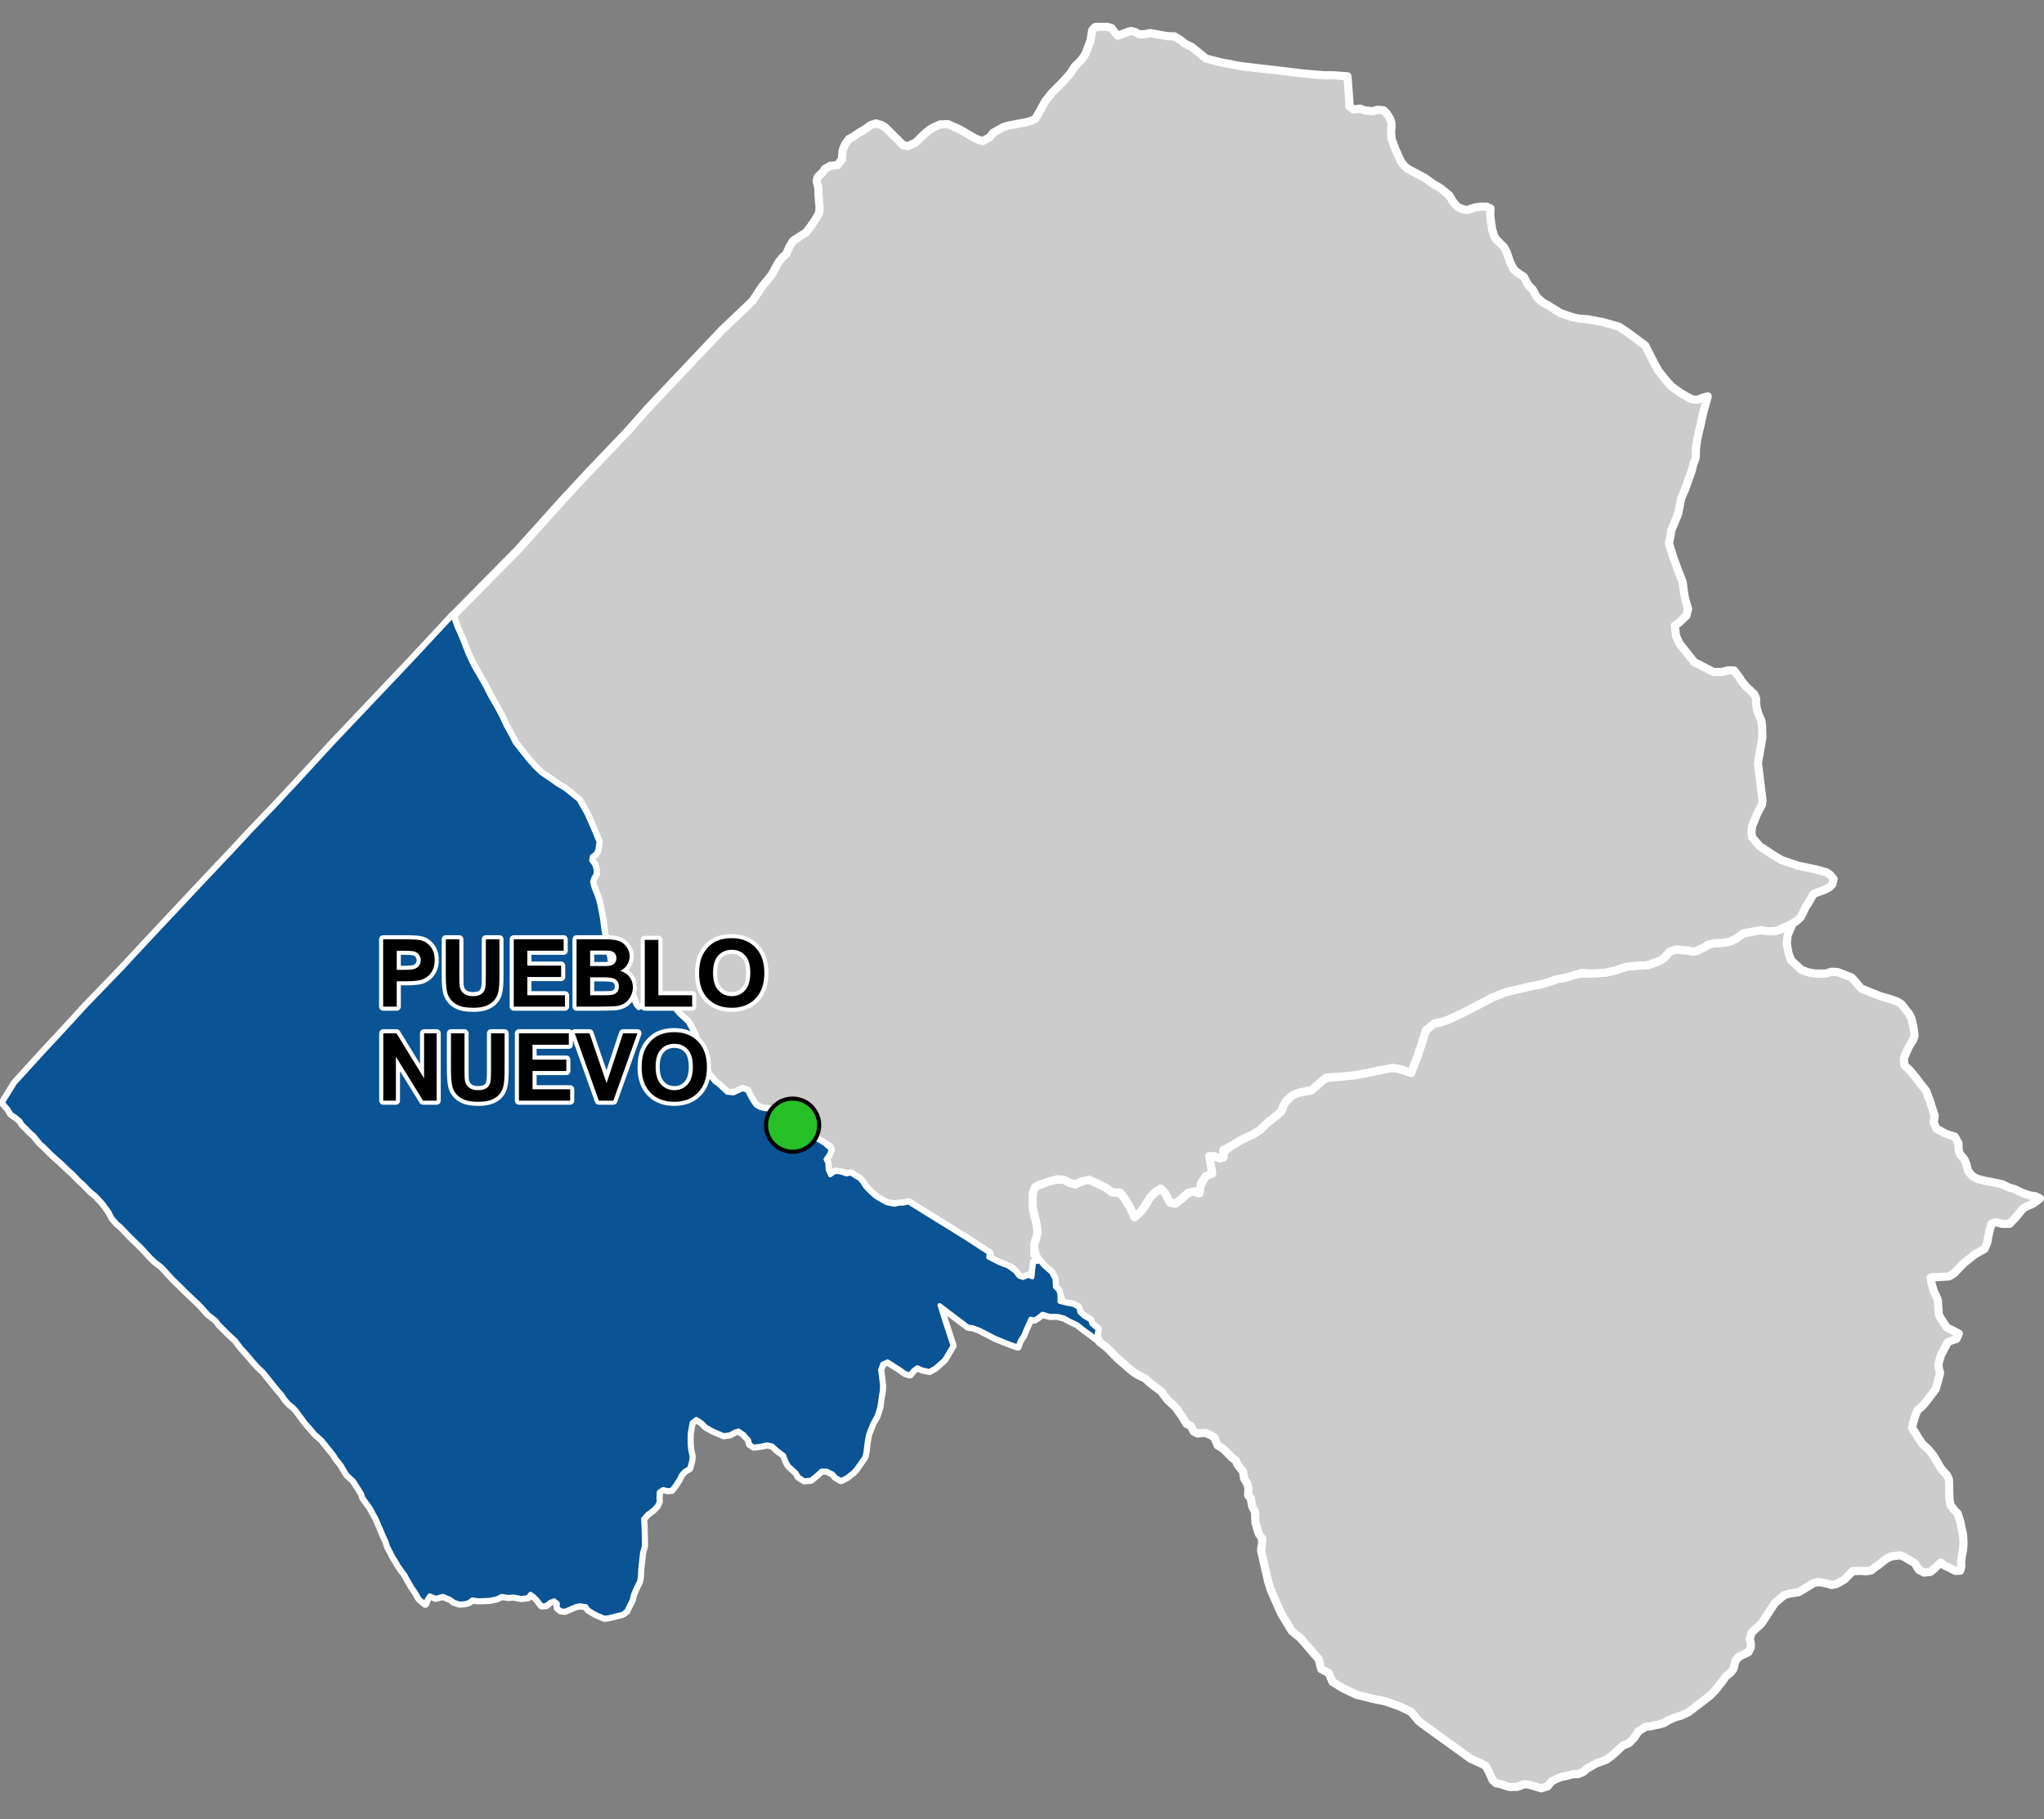 <?xml version="1.0" encoding="UTF-8"?>
<svg width="500pt" height="445pt" version="1.1" viewBox="0 0 500 445" xmlns="http://www.w3.org/2000/svg">
<rect x="0" y="0" width="500" height="445" fill="#808080" stroke="none"/>
<g id="a">
<rect width="500" height="445" fill="none"/>
<path d="m437.32 228.74-0.09 0.668-0.168 1.277 0.453 2.598 0.648 1.691 2.488 2.277 1.523 0.582 1.75 0.336 2.594 0.02 1.566-0.473 1.477 0.102 3.43 1.336 2.285 2.664 2.508 1.023 2.258 0.898 2.184 0.621 1.801 0.621 1.156 0.73 1.887 2.418 0.535 1.094 0.492 2.316 0.238 1.758-0.32 1.047-1.137 1.867-1.156 2.676 0.148 1.758 1.199 1.07 1.457 1.738 1.027 1.371 1.074 1.352 0.598 0.812 0.387 1.094 0.406 0.984 0.578 1.844 0.668 2.059-0.238 1.582 0.645 1.566 2.18 1.18 1.219 0.438 1.102 0.332 0.898 1.586 0.043 1.566 0.301 1.09 1.113 1.328 0.516 1.223 0.363 1.566 1.039 1.285 1.168 0.641 1.93 0.516 1.5 0.258 1.672 0.363 1.102 0.242 1.426 0.703 1.629 0.492 0.965 0.504 1.031 0.461 1.602 0.547 1.551 0.242 0.98 0.516-1.004 0.793-0.91 0.617-1.32 0.523-0.918 0.57-1.68 2.031-1.578 1.68-1.816-0.008-1.496-0.398-1.117 0.359-0.547 1.996-0.52 2.656-0.641 1.531-2.324 1.289-1.727 1.379-1.152 0.93-1.258 1.328-0.98 1.035-1.227 0.758-1.91 0.105-1.203 0.066-1.375 0.074 0.219 1.594 0.578 1.895 0.512 1.02 0.449 1.16 0.098 1.777 0.121 1.641 0.477 0.934 1.473 2.219 1.559 0.789 1.387 0.727-0.605 1.297-1.008 0.309-1.102 0.508-0.977 1.848-0.688 1.305-0.578 2.055 0.023 1.035 0.352 1.266-0.684 2.594-0.414 1.383-1.707 2.242-1.113 1.422-0.781 0.805-0.852 0.664-0.664 1.773-0.395 1.43-0.27 1.121 0.926 1.352 0.52 0.934 1.203 1.766 0.828 0.684 0.789 0.809 1.078 1.367 1.098 1.887 0.703 1.203 1.477 1.66 0.406 0.93 0.07 1.066v1.82l0.07 1.824 0.219 1.516 1.016 1.348 0.777 0.801 0.711 2.211 0.262 1.52 0.332 1.348 0.07 1.066 0.047 1.207-0.145 1.707-0.258 1.348-0.188 1.375 0.051 1.207-0.27 0.973-1.168 0.059-1.367-0.727-1.305-0.59-0.922-0.742-1.625 1.57-0.898 0.719-1.527 0.18-1.305-0.684-1.012-1.625-2.664-1.578-0.965-0.332-2.059 0.25-1.082 0.5-0.898 0.652-1.035 0.863-0.973 0.645-0.922 0.758-1.363 0.246-1.012-0.121-2.164 0.074-2.106 2.094-1.898 1.055-1.137 0.238-1.445-0.406-1.816-0.32-1.129 0.227-2.773 1.707-0.953 0.535-2.469 0.41-1.102 0.363-2.254 1.91-3.262 5.016-1.559 1.41-0.863 0.84-0.445 1.422 0.262 1.172v1.023l-0.578 1.113-2.367 1.16-0.82 1-0.465 1.91-0.66 0.887-1.227 1-0.797 1.141-1.844 2.316-1.238 1.254-1.727 1.316-2.57 1.98-1.105 0.816-1.578 0.742-1.457 0.398-1.809 0.816-1 0.625-1.332 0.387-0.988 0.16-1.023 0.262-1.047 0.047-1.816 1.137-1.129 1.672-1.273 1.262-1.453 0.578-1.605 1.523-1.285 1.117-1.18 0.84-2.414 0.863-2.363 1.344-0.82 0.762-1.363 0.566-1.125-0.043-1.629 0.465-1.293 0.238-1.105 0.457-1.238 0.602-1 1.25-1.57 0.469-1.055-0.324-1.07-0.324-1.004-0.277-1.031-0.078-1.66 0.66-2.027 0.012-1.898-0.648-1.25-0.254-0.848-0.738-0.469-1.035-0.418-0.914-0.77-1.477-1.082-0.625-1.078-0.488-1.566-0.707-8.109-5.859-3.898-2.809-0.832-0.684-1.727-2.106-2.629-1.273-3.523-1.273-3.231-0.68-3.981-0.98-3.453-1.645-2.414-1.504-0.93-2.16-1.844-0.988-0.605-2.414-2.172-2.477-2.262-2.629-2.172-1.805-2.559-4.199-2.547-5.785-0.684-2.184-0.898-3.902-0.828-3.684 0.227-1.273 0.078-1.582-0.75-0.977-0.375-1.047-0.535-1.809-0.066-1.5v-1.047l-0.75-1.5-0.309-1.887-0.672-0.82 0.082-1.727-0.309-1.129-0.75-1.203-0.227-1.648-1.422-1.809-0.375-0.98-0.91-0.668-2.25-2.254-1.273-0.75-0.832-1.957-0.977-0.602-1.195-0.523-1.957 0.148-0.898-0.453-0.68-1.344-1.129-0.602-1.043-1.73-1.582-2.25-2.106-1.957-1.352-1.875-1.582-1.207-1.273-0.977-1.125-1.047-1.875-0.91-1.199-0.777-3.758-3.269-0.75-0.773-1.582-1.637-1.25-0.977-0.797-0.625-0.73-1.48 0.297-1.648-1.5-1.207-0.297-0.965-1.66-0.98-0.977-0.906-0.297-1.195-1.203-0.684-1.652-0.297-1.055 0.082-0.672-2.332-0.297-0.977-0.828-0.832-0.082-1.945-0.816-1.578-1.809-1.582-0.922-1.109-0.934-1.145-0.625-2.555 0.523-1.879 0.375-1.5-0.148-1.578-0.293-1.422-0.457-1.73-0.293-1.578 0.035-3.227 0.016-1.289 1.109-0.617 2.578-1.004 2.312-0.602 1.543 0.086 1.711 0.855 1.113 0.258 1.289-0.598 1.711-0.859 2.57 1.371 1.629 0.688 1.797 1.367 1.82 0.082 0.836 0.777 1.551 2.508 1.363 2.715 1.43-1.348 1.105-1.422 1.184-2.055 1.426-1.422 0.789-0.715 1.422 0.949 1.266 2.449 1.344 0.238 1.5-1.188 1.582-1.418 0.949-0.398 1.816 0.477 0.32-2 1.262-2.188 0.867-1.105-0.035-3.777 1.117-0.023 1.402 0.562 0.98-0.281-0.211-0.98 1.895-1.684 2.582-1.523 2.887-1.352 1.82-1.191 1.824-1.75 1.297-1.047 1.926-1.547 0.633-1.543 0.699-1.191 1.543-1.332 1.473-0.633 2.887-0.574 1.527-1.176 1.961-1.684 1.543-0.348 2.945-0.211 1.805-0.184 0.996-0.098 3.019-0.559 3.359-0.703 2.035-0.559 2.109 0.207 1.957 0.562 1.352 0.457 1.441-3.656 0.375-1.121 0.816-2.414 0.656-2.547 1.602-2.098 2.141-0.52 1.559-0.422 1.246-0.551 3.227-1.527 6.805-3.562 3.168-1.266 2.531-0.633 3.09-0.715 2.769-0.551 2.137-0.555 2.375-0.871 1.918-0.297 3.199-1.066 1.508 0.066 3.285-0.102 1.652-0.082 2.297-0.543 2.922-0.934 1.531-0.148 1.32-0.125 1.355-0.012 1.25-0.172 2.25-0.785 1.547-0.918 1.242-1.48 1.602-0.578 1.246 0.148 1.621 0.078 1.203 0.297 1.035-0.16 0.91-0.512 0.945-0.387 0.875-0.637 1.523-0.363 1.344-0.031 2.273-0.266 1.691-0.816 0.867-0.867 1.656-0.547 3.504-0.656 1.559 0.195 1.488 0.109 1.188-0.262 0.988-0.406 1.398-0.715 1.262-0.59z" fill="#ccc" fill-rule="evenodd"/>
<path d="m437.32 228.74-0.09 0.668-0.168 1.277 0.453 2.598 0.648 1.691 2.488 2.277 1.523 0.582 1.75 0.336 2.594 0.02 1.566-0.473 1.477 0.102 3.43 1.336 2.285 2.664 2.508 1.023 2.258 0.898 2.184 0.621 1.801 0.621 1.156 0.73 1.887 2.418 0.535 1.094 0.492 2.316 0.238 1.758-0.32 1.047-1.137 1.867-1.156 2.676 0.148 1.758 1.199 1.07 1.457 1.738 1.027 1.371 1.074 1.352 0.598 0.812 0.387 1.094 0.406 0.984 0.578 1.844 0.668 2.059-0.238 1.582 0.645 1.566 2.18 1.18 1.219 0.438 1.102 0.332 0.898 1.586 0.043 1.566 0.301 1.09 1.113 1.328 0.516 1.223 0.363 1.566 1.039 1.285 1.168 0.641 1.93 0.516 1.5 0.258 1.672 0.363 1.102 0.242 1.426 0.703 1.629 0.492 0.965 0.504 1.031 0.461 1.602 0.547 1.551 0.242 0.98 0.516-1.004 0.793-0.91 0.617-1.32 0.523-0.918 0.57-1.68 2.031-1.578 1.68-1.816-0.008-1.496-0.398-1.117 0.359-0.547 1.996-0.52 2.656-0.641 1.531-2.324 1.289-1.727 1.379-1.152 0.93-1.258 1.328-0.98 1.035-1.227 0.758-1.91 0.105-1.203 0.066-1.375 0.074 0.219 1.594 0.578 1.895 0.512 1.02 0.449 1.16 0.098 1.777 0.121 1.641 0.477 0.934 1.473 2.219 1.559 0.789 1.387 0.727-0.605 1.297-1.008 0.309-1.102 0.508-0.977 1.848-0.688 1.305-0.578 2.055 0.023 1.035 0.352 1.266-0.684 2.594-0.414 1.383-1.707 2.242-1.113 1.422-0.781 0.805-0.852 0.664-0.664 1.773-0.395 1.43-0.27 1.121 0.926 1.352 0.52 0.934 1.203 1.766 0.828 0.684 0.789 0.809 1.078 1.367 1.098 1.887 0.703 1.203 1.477 1.66 0.406 0.93 0.07 1.066v1.82l0.07 1.824 0.219 1.516 1.016 1.348 0.777 0.801 0.711 2.211 0.262 1.52 0.332 1.348 0.07 1.066 0.047 1.207-0.145 1.707-0.258 1.348-0.188 1.375 0.051 1.207-0.27 0.973-1.168 0.059-1.367-0.727-1.305-0.59-0.922-0.742-1.625 1.57-0.898 0.719-1.527 0.18-1.305-0.684-1.012-1.625-2.664-1.578-0.965-0.332-2.059 0.25-1.082 0.5-0.898 0.652-1.035 0.863-0.973 0.645-0.922 0.758-1.363 0.246-1.012-0.121-2.164 0.074-2.106 2.094-1.898 1.055-1.137 0.238-1.445-0.406-1.816-0.32-1.129 0.227-2.773 1.707-0.953 0.535-2.469 0.41-1.102 0.363-2.254 1.91-3.262 5.016-1.559 1.41-0.863 0.84-0.445 1.422 0.262 1.172v1.023l-0.578 1.113-2.367 1.16-0.82 1-0.465 1.91-0.66 0.887-1.227 1-0.797 1.141-1.844 2.316-1.238 1.254-1.727 1.316-2.57 1.98-1.105 0.816-1.578 0.742-1.457 0.398-1.809 0.816-1 0.625-1.332 0.387-0.988 0.16-1.023 0.262-1.047 0.047-1.816 1.137-1.129 1.672-1.273 1.262-1.453 0.578-1.605 1.523-1.285 1.117-1.18 0.84-2.414 0.863-2.363 1.344-0.82 0.762-1.363 0.566-1.125-0.043-1.629 0.465-1.293 0.238-1.105 0.457-1.238 0.602-1 1.25-1.57 0.469-1.055-0.324-1.07-0.324-1.004-0.277-1.031-0.078-1.66 0.66-2.027 0.012-1.898-0.648-1.25-0.254-0.848-0.738-0.469-1.035-0.418-0.914-0.77-1.477-1.082-0.625-1.078-0.488-1.566-0.707-8.109-5.859-3.898-2.809-0.832-0.684-1.727-2.106-2.629-1.273-3.523-1.273-3.231-0.68-3.981-0.98-3.453-1.645-2.414-1.504-0.93-2.16-1.844-0.988-0.605-2.414-2.172-2.477-2.262-2.629-2.172-1.805-2.559-4.199-2.547-5.785-0.684-2.184-0.898-3.902-0.828-3.684 0.227-1.273 0.078-1.582-0.75-0.977-0.375-1.047-0.535-1.809-0.066-1.5v-1.047l-0.75-1.5-0.309-1.887-0.672-0.82 0.082-1.727-0.309-1.129-0.75-1.203-0.227-1.648-1.422-1.809-0.375-0.98-0.91-0.668-2.25-2.254-1.273-0.75-0.832-1.957-0.977-0.602-1.195-0.523-1.957 0.148-0.898-0.453-0.68-1.344-1.129-0.602-1.043-1.73-1.582-2.25-2.106-1.957-1.352-1.875-1.582-1.207-1.273-0.977-1.125-1.047-1.875-0.91-1.199-0.777-3.758-3.269-0.75-0.773-1.582-1.637-1.25-0.977-0.797-0.625-0.73-1.48 0.297-1.648-1.5-1.207-0.297-0.965-1.66-0.98-0.977-0.906-0.297-1.195-1.203-0.684-1.652-0.297-1.055 0.082-0.672-2.332-0.297-0.977-0.828-0.832-0.082-1.945-0.816-1.578-1.809-1.582-0.922-1.109-0.934-1.145-0.625-2.555 0.523-1.879 0.375-1.5-0.148-1.578-0.293-1.422-0.457-1.73-0.293-1.578 0.035-3.227 0.016-1.289 1.109-0.617 2.578-1.004 2.312-0.602 1.543 0.086 1.711 0.855 1.113 0.258 1.289-0.598 1.711-0.859 2.57 1.371 1.629 0.688 1.797 1.367 1.82 0.082 0.836 0.777 1.551 2.508 1.363 2.715 1.43-1.348 1.105-1.422 1.184-2.055 1.426-1.422 0.789-0.715 1.422 0.949 1.266 2.449 1.344 0.238 1.5-1.188 1.582-1.418 0.949-0.398 1.816 0.477 0.32-2 1.262-2.188 0.867-1.105-0.035-3.777 1.117-0.023 1.402 0.562 0.98-0.281-0.211-0.98 1.895-1.684 2.582-1.523 2.887-1.352 1.82-1.191 1.824-1.75 1.297-1.047 1.926-1.547 0.633-1.543 0.699-1.191 1.543-1.332 1.473-0.633 2.887-0.574 1.527-1.176 1.961-1.684 1.543-0.348 2.945-0.211 1.805-0.184 0.996-0.098 3.019-0.559 3.359-0.703 2.035-0.559 2.109 0.207 1.957 0.562 1.352 0.457 1.441-3.656 0.375-1.121 0.816-2.414 0.656-2.547 1.602-2.098 2.141-0.52 1.559-0.422 1.246-0.551 3.227-1.527 6.805-3.562 3.168-1.266 2.531-0.633 3.09-0.715 2.769-0.551 2.137-0.555 2.375-0.871 1.918-0.297 3.199-1.066 1.508 0.066 3.285-0.102 1.652-0.082 2.297-0.543 2.922-0.934 1.531-0.148 1.32-0.125 1.355-0.012 1.25-0.172 2.25-0.785 1.547-0.918 1.242-1.48 1.602-0.578 1.246 0.148 1.621 0.078 1.203 0.297 1.035-0.16 0.91-0.512 0.945-0.387 0.875-0.637 1.523-0.363 1.344-0.031 2.273-0.266 1.691-0.816 0.867-0.867 1.656-0.547 3.504-0.656 1.559 0.195 1.488 0.109 1.188-0.262 0.988-0.406 1.398-0.715 1.262-0.59-1.234 2.844" fill="none" stroke="#fff" stroke-linecap="round" stroke-linejoin="round" stroke-miterlimit="10" stroke-width="2"/>
<path d="m270.91 6.574 1.004 0.301 0.648 0.887 0.922 0.973 2.188-0.852 0.965-0.305 1.082 0.262 0.93 0.543 1.438-0.027 1.316-0.262 3.254 0.598 1.129 0.172 1.473 0.02 1.504 0.898 1.117 0.91 1.57 0.758 3.57 2.867 3.301 0.867 5.238 1.004 11.777 1.371 1.184 0.16 3.398 0.375 4.113 0.324h2.176l3.41 0.246 0.371 4.941 0.086 1.352-0.047 1.016 1.098 0.832 1.551-0.227 1.352 0.469 1.754 0.148 1.285-0.344 1.375 0.121 0.773 0.77 0.77 1.211 0.387 0.988 0.027 1.16-0.113 1.098 0.113 1.789 0.551 1.516 0.465 1.211 0.469 1.016 0.746 1.676 0.867 1.152 0.801 0.707 1.32 0.699 1.336 0.711 1.559 0.832 2.203 1.574 1.711 0.98 2.133 1.789 0.805 1.383 1.082 1.344 1.129 0.516 1.18 0.328 2.277-0.727 1.18-0.141 1.477 0.016 0.926 0.438-0.07 1.352 0.129 1.535 0.312 2.121 0.461 1.57 0.48 0.91 1.945 1.914 0.652 1.223 0.98 2.742 0.855 1.637 1.301 1.016 1.074 0.66 1.094 2.051 1.125 1.137 0.992 1.836 1.48 1.32 1.035 0.531 1.023 0.637 0.988 0.613 1.16 0.723 0.992 0.391 2.152 0.703 1.418 0.301 2.309 0.195 1.039 0.195 2.535 0.477 3.992 1.133 2.57 1.758 1.703 1.273 1.156 0.859 0.965 0.723 1.668 3.34 1.543 2.816 1.84 2.324 1.391 1.547 2.102 1.508 2.832 1.629 1.379 0.105 1.234-0.469 1.297-0.379-1.086 3.902-0.641 2.875-0.859 3.844-0.293 2.043-0.066 2.367-0.609 1.656-0.34 1.422-1.656 4.668-0.945 2.129-0.746 3.856-1.691 4.059-0.133 1.082-0.441 1.996 1.035 3.344 1.176 3.254 1.137 2.906 0.488 3.492 0.418 1.703 0.453 1.363-0.422 1.668-1.781 1.719-1.051 0.738 0.273 2.477 0.879 1.926 1.801 2.262 0.68 0.871 1.137 1.434 0.945 0.457 1.402 0.719 2.34 1.191 1.84 0.023 1.969-0.43 1.223 0.051 1.238 1.625 0.645 1.035 1.047 1.25 2.043 1.941 0.438 1.062-0.043 1.02 0.172 1.25 0.344 1.262 0.82 1.914 0.152 1.289 0.066 2.773-1.082 6.223 0.914 7.477 0.203 1.664-0.168 1.141-1.105 2.051-0.617 1.523-0.684 1.66-0.141 1.602 0.188 1.062 1.785 2.113 3.211 2.133 2.199 1.316 4.125 1.387 4.363 0.914 2.469 0.676 0.938 0.652 0.828 0.996-0.32 1.305-0.699 0.727-1.473 0.738-1.262 0.402-1.227 0.566-1.172 2.117-0.691 0.965-0.742 1.613-0.59 1.07-1.098 0.938-1.16 0.625-1.379 0.645-1.188 0.598-1.047 0.398-2.035 0.074-1.773-0.262-4.25 0.797-1.777 1.273-1.691 0.816-1.719 0.25-1.898 0.047-1.523 0.363-0.875 0.637-0.945 0.387-0.91 0.512-1.035 0.16-1.203-0.297-1.367-0.047-1.5-0.18-1.602 0.578-0.887 1.055-1.016 0.914-3.137 1.215-1.25 0.172-1.355 0.012-1.32 0.125-1.531 0.148-2.922 0.934-2.297 0.543-1.34 0.066-2.789 0.141-1.555-0.16-3.961 1.137-1.918 0.297-2.375 0.871-2.137 0.555-2.769 0.551-3.09 0.715-2.531 0.633-3.168 1.266-6.805 3.562-3.227 1.527-1.246 0.551-1.559 0.422-1.32 0.273-2.094 1.688-0.984 3.203-0.816 2.414-0.375 1.121-1.441 3.656-1.352-0.457-1.195-0.418-1.891-0.352-3.016 0.559-3.359 0.703-3.019 0.559-0.996 0.098-1.805 0.184-2.945 0.211-1.191 0.07-2.312 1.961-1.262 1.121-3.152 0.629-1.473 0.633-1.543 1.332-0.699 1.191-0.609 1.492-1.426 1.172-1.82 1.473-1.824 1.75-1.82 1.191-2.383 1.051-3.086 1.824-1.75 0.91 0.066 1.754-0.98 0.281-1.402-0.562-1.117 0.023 0.742 4.223-1.574 0.66-1.188 1.738-0.395 2.449-1.031-0.477-1.734 0.398-1.582 1.418-1.5 1.188-1.344-0.238-1.266-2.449-0.949-0.949-1.262 0.715-1.426 1.422-1.184 2.055-1.105 1.422-1.43 1.348-1.113-2.312-1.801-2.91-0.688-0.77-1.969-0.09-1.328-1.008-2.098-1.047-2.227-1.027-2.055 0.516-1.289 0.598-1.113-0.258-1.711-0.855-1.543-0.086-2.117 0.551-2.402 0.809-0.961 0.574-0.535 1.578-0.035 3.227 0.262 1.398 0.488 1.91 0.293 1.422 0.148 1.578-0.375 1.5-0.441 1.207 0.066 2.625 0.832 1.047-0.922 0.883-0.152 1.461-0.23 2.207-0.988-0.395-0.496 0.941-1.816-0.758-1.008-1.281-0.816-0.789-3.106-1.254-2.566-1.355 0.293-0.961-5.777-3.785-5.519-3.422-5.496-3.398-2.176-1.434-1.082-0.363-1.219 0.254-1.238 0.148-2.109-0.129-1.145-0.488-1.094-0.605-0.914-0.625-1.066-0.883-0.789-0.746-0.828-0.906-0.625-1.008-0.805-0.91-0.926-0.527-0.93-0.59-1.25 0.07-1.359-0.461-1.426-0.145-0.441 1.059-1.355-1.578-0.078-1.66-0.445-0.898 0.625-0.934 0.52-1.023-0.184-1.074-1.262-0.773-1.035-0.633-1.16-0.652 0.164-1.477 0.016-1.191 0.074-1.09-0.219-1.09-0.281-1.039-0.551-1.039-1.133-0.43-1.152 0.074-1.176 0.207-0.902 0.543-1.195 0.922-1.277 0.562-1.082-0.074-1.352-0.898-1.16-1.105-1.16-0.066-1.16-0.297-1.023-0.582-0.648-0.875-0.797-1.375-0.66-1.375-1.16-0.363-0.941 0.43-1.242 0.582-1.59-0.172-1.012-0.945-1.082-1-0.875-0.605-0.691-0.887-1.078-1.242-1.871-6.078-1.008-2.348-0.41-1.227-1.551-2.898-1.172-1.09-1.051-0.973-1.055-1.277-1.125-1.352-1.133-0.426-2.481 0.359-1.449 0.508-1.383 0.262-0.953 0.562-0.84-0.57-0.461-0.906-0.215-0.98-0.57-1.281-0.762-1.785-0.34-0.988-0.266-1.18-0.559-1.102-0.879-0.832-1.215-0.719-1.098-0.852-0.195-1.02-0.348-1.363-0.285-1.523-0.293-1.008-0.191-1.191-0.383-2.184-0.137-1.184-0.148-1.172-0.297-1.562-0.188-1.211-0.285-1.141-0.301-1.121-0.426-1.141-0.699-1.832-0.246-1.121 0.332-0.953 0.543-0.926-0.031-1.172-0.324-1.09-0.754-1.051 0.184-1.016 0.844-0.605 0.516-0.938 0.102-1.004 0.18-1.012-0.535-1.195-0.855-2.098-1.535-3.445-1.582-2.934-2.188-2-1.492-1.211-1.867-1.121-1.199-0.879-2.801-1.867-1.676-1.629-1.535-1.723-1.723-2.188-1.535-1.953-0.887-1.773-1.301-2.324-1.074-2.328-1.301-2.422-1.586-2.746-1.07-2.242-2.934-5.023-1.352-2.84-1.348-3.492-1.305-2.981-1.012-2.852 15.773-15.957 11.133-12.383 5.027-5.43 0.723-0.785 9.84-10.293 5.254-5.922 18.137-19.176 7.418-7.047 2.363-3.574 1.129-1.363 1.191-1.465 1.672-3.027 0.934-1.211 1.004-0.898 0.652-1.559 0.961-1.609 1.965-1.293 1.219-0.75 1.203-1.551 1.367-2.082 0.656-1.172 0.117-1.25-0.258-2.856-0.078-2.223-0.398-1.43 0.258-1.051 1.211-1.152 0.555-0.832 1.32-0.746 1.719-0.148 1.109-1.387 0.18-2.223 0.574-1.449 0.973-1.328 1.172-0.676 1.129-0.773 1.371-0.793 0.832-0.559 0.832-0.633 1.25-0.379 1.332 0.359 0.992 0.594 1.148 1.152 1.301 1.297 1.863 1.859 1.164 0.281 1.965-0.883 1.832-1.82 1.371-1.191 1.102-0.684 1.641-0.73 1.883-0.082 2.922 1.301 2.516 1.461 1.23 0.711 0.938 0.398 1 0.27 1.676-0.949 0.812-1.055 2.57-1.434 1.055-0.324 1.434-0.27 1.461-0.277 1.574-0.297 1.242-0.348 0.988-0.477 0.961-1.633 1.414-2.59 1.605-2.047 0.93-0.938 1.723-1.723 1.922-2.168 1.09-1.684 1.191-1.164 0.703-0.836 0.785-1.219 1.191-3.219 0.406-2.461 0.762-0.805z" fill="#ccc" fill-rule="evenodd"/>
<path d="m270.91 6.574 1.004 0.301 0.648 0.887 0.922 0.973 2.188-0.852 0.965-0.305 1.082 0.262 0.93 0.543 1.438-0.027 1.316-0.262 3.254 0.598 1.129 0.172 1.473 0.02 1.504 0.898 1.117 0.91 1.57 0.758 3.57 2.867 3.301 0.867 5.238 1.004 11.777 1.371 1.184 0.16 3.398 0.375 4.113 0.324h2.176l3.41 0.246 0.371 4.941 0.086 1.352-0.047 1.016 1.098 0.832 1.551-0.227 1.352 0.469 1.754 0.148 1.285-0.344 1.375 0.121 0.773 0.77 0.77 1.211 0.387 0.988 0.027 1.16-0.113 1.098 0.113 1.789 0.551 1.516 0.465 1.211 0.469 1.016 0.746 1.676 0.867 1.152 0.801 0.707 1.32 0.699 1.336 0.711 1.559 0.832 2.203 1.574 1.711 0.98 2.133 1.789 0.805 1.383 1.082 1.344 1.129 0.516 1.18 0.328 2.277-0.727 1.18-0.141 1.477 0.016 0.926 0.438-0.07 1.352 0.129 1.535 0.312 2.121 0.461 1.57 0.48 0.91 1.945 1.914 0.652 1.223 0.98 2.742 0.855 1.637 1.301 1.016 1.074 0.66 1.094 2.051 1.125 1.137 0.992 1.836 1.48 1.32 1.035 0.531 1.023 0.637 0.988 0.613 1.16 0.723 0.992 0.391 2.152 0.703 1.418 0.301 2.309 0.195 1.039 0.195 2.535 0.477 3.992 1.133 2.57 1.758 1.703 1.273 1.156 0.859 0.965 0.723 1.668 3.34 1.543 2.816 1.84 2.324 1.391 1.547 2.102 1.508 2.832 1.629 1.379 0.105 1.234-0.469 1.297-0.379-1.086 3.902-0.641 2.875-0.859 3.844-0.293 2.043-0.066 2.367-0.609 1.656-0.34 1.422-1.656 4.668-0.945 2.129-0.746 3.856-1.691 4.059-0.133 1.082-0.441 1.996 1.035 3.344 1.176 3.254 1.137 2.906 0.488 3.492 0.418 1.703 0.453 1.363-0.422 1.668-1.781 1.719-1.051 0.738 0.273 2.477 0.879 1.926 1.801 2.262 0.68 0.871 1.137 1.434 0.945 0.457 1.402 0.719 2.34 1.191 1.84 0.023 1.969-0.43 1.223 0.051 1.238 1.625 0.645 1.035 1.047 1.25 2.043 1.941 0.438 1.062-0.043 1.02 0.172 1.25 0.344 1.262 0.82 1.914 0.152 1.289 0.066 2.773-1.082 6.223 0.914 7.477 0.203 1.664-0.168 1.141-1.105 2.051-0.617 1.523-0.684 1.66-0.141 1.602 0.188 1.062 1.785 2.113 3.211 2.133 2.199 1.316 4.125 1.387 4.363 0.914 2.469 0.676 0.938 0.652 0.828 0.996-0.32 1.305-0.699 0.727-1.473 0.738-1.262 0.402-1.227 0.566-1.172 2.117-0.691 0.965-0.742 1.613-0.59 1.07-1.098 0.938-1.16 0.625-1.379 0.645-1.188 0.598-1.047 0.398-2.035 0.074-1.773-0.262-4.25 0.797-1.777 1.273-1.691 0.816-1.719 0.25-1.898 0.047-1.523 0.363-0.875 0.637-0.945 0.387-0.91 0.512-1.035 0.16-1.203-0.297-1.367-0.047-1.5-0.18-1.602 0.578-0.887 1.055-1.016 0.914-3.137 1.215-1.25 0.172-1.355 0.012-1.32 0.125-1.531 0.148-2.922 0.934-2.297 0.543-1.34 0.066-2.789 0.141-1.555-0.16-3.961 1.137-1.918 0.297-2.375 0.871-2.137 0.555-2.769 0.551-3.09 0.715-2.531 0.633-3.168 1.266-6.805 3.562-3.227 1.527-1.246 0.551-1.559 0.422-1.32 0.273-2.094 1.688-0.984 3.203-0.816 2.414-0.375 1.121-1.441 3.656-1.352-0.457-1.195-0.418-1.891-0.352-3.016 0.559-3.359 0.703-3.019 0.559-0.996 0.098-1.805 0.184-2.945 0.211-1.191 0.07-2.312 1.961-1.262 1.121-3.152 0.629-1.473 0.633-1.543 1.332-0.699 1.191-0.609 1.492-1.426 1.172-1.82 1.473-1.824 1.75-1.82 1.191-2.383 1.051-3.086 1.824-1.75 0.91 0.066 1.754-0.98 0.281-1.402-0.562-1.117 0.023 0.742 4.223-1.574 0.66-1.188 1.738-0.395 2.449-1.031-0.477-1.734 0.398-1.582 1.418-1.5 1.188-1.344-0.238-1.266-2.449-0.949-0.949-1.262 0.715-1.426 1.422-1.184 2.055-1.105 1.422-1.43 1.348-1.113-2.312-1.801-2.91-0.688-0.77-1.969-0.09-1.328-1.008-2.098-1.047-2.227-1.027-2.055 0.516-1.289 0.598-1.113-0.258-1.711-0.855-1.543-0.086-2.117 0.551-2.402 0.809-0.961 0.574-0.535 1.578-0.035 3.227 0.262 1.398 0.488 1.91 0.293 1.422 0.148 1.578-0.375 1.5-0.441 1.207 0.066 2.625 0.832 1.047-0.922 0.883-0.152 1.461-0.23 2.207-0.988-0.395-0.496 0.941-1.816-0.758-1.008-1.281-0.816-0.789-3.106-1.254-2.566-1.355 0.293-0.961-5.777-3.785-5.519-3.422-5.496-3.398-2.176-1.434-1.082-0.363-1.219 0.254-1.238 0.148-2.109-0.129-1.145-0.488-1.094-0.605-0.914-0.625-1.066-0.883-0.789-0.746-0.828-0.906-0.625-1.008-0.805-0.91-0.926-0.527-0.93-0.59-1.25 0.07-1.359-0.461-1.426-0.145-0.441 1.059-1.355-1.578-0.078-1.66-0.445-0.898 0.625-0.934 0.52-1.023-0.184-1.074-1.262-0.773-1.035-0.633-1.16-0.652 0.164-1.477 0.016-1.191 0.074-1.09-0.219-1.09-0.281-1.039-0.551-1.039-1.133-0.43-1.152 0.074-1.176 0.207-0.902 0.543-1.195 0.922-1.277 0.562-1.082-0.074-1.352-0.898-1.16-1.105-1.16-0.066-1.16-0.297-1.023-0.582-0.648-0.875-0.797-1.375-0.66-1.375-1.16-0.363-0.941 0.43-1.242 0.582-1.59-0.172-1.012-0.945-1.082-1-0.875-0.605-0.691-0.887-1.078-1.242-1.871-6.078-1.008-2.348-0.41-1.227-1.551-2.898-1.172-1.09-1.051-0.973-1.055-1.277-1.125-1.352-1.133-0.426-2.481 0.359-1.449 0.508-1.383 0.262-0.953 0.562-0.84-0.57-0.461-0.906-0.215-0.98-0.57-1.281-0.762-1.785-0.34-0.988-0.266-1.18-0.559-1.102-0.879-0.832-1.215-0.719-1.098-0.852-0.195-1.02-0.348-1.363-0.285-1.523-0.293-1.008-0.191-1.191-0.383-2.184-0.137-1.184-0.148-1.172-0.297-1.562-0.188-1.211-0.285-1.141-0.301-1.121-0.426-1.141-0.699-1.832-0.246-1.121 0.332-0.953 0.543-0.926-0.031-1.172-0.324-1.09-0.754-1.051 0.184-1.016 0.844-0.605 0.516-0.938 0.102-1.004 0.18-1.012-0.535-1.195-0.855-2.098-1.535-3.445-1.582-2.934-2.188-2-1.492-1.211-1.867-1.121-1.199-0.879-2.801-1.867-1.676-1.629-1.535-1.723-1.723-2.188-1.535-1.953-0.887-1.773-1.301-2.324-1.074-2.328-1.301-2.422-1.586-2.746-1.07-2.242-2.934-5.023-1.352-2.84-1.348-3.492-1.305-2.981-1.012-2.852 15.773-15.957 11.133-12.383 5.027-5.43 0.723-0.785 9.84-10.293 5.254-5.922 18.137-19.176 7.418-7.047 2.363-3.574 1.129-1.363 1.191-1.465 1.672-3.027 0.934-1.211 1.004-0.898 0.652-1.559 0.961-1.609 1.965-1.293 1.219-0.75 1.203-1.551 1.367-2.082 0.656-1.172 0.117-1.25-0.258-2.856-0.078-2.223-0.398-1.43 0.258-1.051 1.211-1.152 0.555-0.832 1.32-0.746 1.719-0.148 1.109-1.387 0.18-2.223 0.574-1.449 0.973-1.328 1.172-0.676 1.129-0.773 1.371-0.793 0.832-0.559 0.832-0.633 1.25-0.379 1.332 0.359 0.992 0.594 1.148 1.152 1.301 1.297 1.863 1.859 1.164 0.281 1.965-0.883 1.832-1.82 1.371-1.191 1.102-0.684 1.641-0.73 1.883-0.082 2.922 1.301 2.516 1.461 1.23 0.711 0.938 0.398 1 0.27 1.676-0.949 0.812-1.055 2.57-1.434 1.055-0.324 1.434-0.27 1.461-0.277 1.574-0.297 1.242-0.348 0.988-0.477 0.961-1.633 1.414-2.59 1.605-2.047 0.93-0.938 1.723-1.723 1.922-2.168 1.09-1.684 1.191-1.164 0.703-0.836 0.785-1.219 1.191-3.219 0.406-2.461 0.762-0.805 2.977-0.02" fill="none" stroke="#fff" stroke-linecap="round" stroke-linejoin="round" stroke-miterlimit="10" stroke-width="2"/>
<path d="m111.76 153.5 1.305 2.981 1.348 3.492 1.352 2.84 2.887 5.031 1.117 2.234 1.586 2.746 1.301 2.422 1.074 2.328 1.301 2.324 0.887 1.773 1.535 1.953 1.723 2.188 1.535 1.723 1.676 1.629 2.191 1.445 1.809 1.301 1.867 1.121 1.492 1.211 1.812 1.441 1.957 3.492 1.535 3.445 0.855 2.098 0.535 1.195-0.176 0.992-0.105 1.023-0.516 0.938-0.844 0.605-0.184 1.016 0.754 1.051 0.324 1.09 0.031 1.172-0.543 0.926-0.332 0.953 0.246 1.121 0.398 1.098 0.391 0.938 0.457 1.301 0.238 1.02 0.414 2.09 0.297 1.562 0.148 1.172 0.137 1.184 0.383 2.184 0.191 1.191 0.293 1.008 0.285 1.523 0.312 1.148 0.141 1.027 0.633 0.859 1.004 0.406 1.602 1.27 0.535 0.98 0.332 1.375 0.34 0.988 0.402 0.969 0.742 1.617 0.293 1.082 0.363 0.949 0.781 0.887 1.219-0.543 1.383-0.262 1.449-0.508 1.582-0.414 2.031 0.48 1.125 1.352 1.055 1.277 1.051 0.973 1.172 1.09 1.551 2.898 0.41 1.227 1.008 2.348 1.871 6.078 0.949 1.109 0.816 1.02 0.879 0.605 1.082 1 1.012 0.945 1.59 0.172 1.242-0.582 0.941-0.43 1.16 0.363 0.66 1.375 0.797 1.375 0.648 0.875 1.023 0.582 1.16 0.297 1.16 0.066 0.938 0.879 0.766 0.66 1.254 0.57 1.125-0.199 1.246-0.715 0.977-0.938 1.289-0.301 1.352-0.188 1.051 0.062 0.855 0.969 0.348 1.102 0.293 1.184-0.086 1.371-0.016 1.191-0.164 1.477 1.16 0.652 1.035 0.633 0.797 0.684 0.762 0.68-0.363 1.105-0.895 1.336 0.445 0.898 0.078 1.66 0.605 1.352 1.191-0.832 1.426 0.145 1.359 0.461 1.02-0.23 1.16 0.75 0.926 0.527 0.805 0.91 0.625 1.008 0.828 0.906 0.789 0.746 0.754 0.695 0.906 0.594 1.039 0.602 1.027 0.539 1.836 0.391 1.137-0.262 1.152-0.043 1.168-0.285 3.023 1.895 5.496 3.398 5.519 3.422 5.59 3.633-0.105 1.113 2.566 1.355 2.273 0.859 1.648 1.184 1.008 1.281 0.977 0.352 1.336-0.535 0.988 0.395 0.156-1.547 0.227-2.121 1.445-0.246 0.977 1.172 1.809 1.582 0.816 1.578 0.082 1.945 0.828 0.832 0.297 0.977v1.797l1.727 0.453 1.652 0.297 1.203 0.684 0.297 1.195 0.977 0.906 1.66 0.98 0.297 0.965 1.5 1.207-0.297 1.648 0.516 1.102-2.016-1.547-1.578-1.125-1.504-1.203-1.938-0.941-1.367-0.758-1.582-0.406h-1.879l-1.875-0.523-1.059 0.859-0.852 0.543-0.988-0.18-1.348 3.004-0.379 1.004-0.941 1.457-0.449 1.328-1.621-0.562-3.754-1.504-4.078-2.094-1.5-0.535-1.184-0.16-5.043-3.809-1.949-1.473 0.883 2.906 1.406 4.312 0.566 1.723 0.324 0.996-2.051 3.434-2.215 1.949-1.391 0.789-1.75-0.355-1.199-0.551-0.883 0.598-0.965 1.152-1.102-0.324-1.363-0.973-2.973-1.887-1.297 0.602-0.523 1.453 0.289 2.25 0.176 1.609-0.043 1.262-0.203 1.113-0.41 2.957-0.703 2.156-0.996 1.797-1.023 2.562-0.387 2.043-0.289 2.422-0.246 1.141-1.371 1.969-0.668 0.941-0.695 0.805-1.668 1.297-1.336 0.656-1.297-0.75-0.656-0.793-1.488-0.75-1.391-0.016-1.121 1.066-1.461 1.172-1.582 0.125-1.34-0.859-0.574-1.012-1.895-1.734-0.574-1.062-0.547-1.477-1.57-1.172-1.297-1.191-1.27-0.27-1.785 0.359-1.465 0.184-0.957-0.637-0.258-1.039-1.254-1.395-1.297-0.875-0.996 0.316-1.121 0.629-1.5 0.203-2.742-1.176-1.566-0.902-1.086-1.062-1.324-0.844-1.121 0.906-0.203 1.168-0.273 1.605-0.012 1.246 0.012 1.23 0.145 1.52 0.324 1.453-0.105 1.203-0.488 1.734-1.141 0.676-0.77 0.816-0.742 1.418-0.895 1.379-0.77 0.992-1.004 0.094-1.059-0.293-1.031 0.652-0.098 1.352 0.086 1.059-0.473 1.023-0.852 0.93-1.52 1.141-1 1.129 0.121 2.258 0.043 2.012 0.035 2.352-0.488 1.867-0.105 1.055-0.203 1.785-0.102 1.07-0.094 1.832-0.203 1.125-0.672 1.309-0.793 1.809-0.332 1.43-0.852 1.672-0.453 0.965-0.891 0.684-1.352 0.355-2 0.488-1.117 0.148-2.148-0.922-1.785-1.082-0.59-0.852-1.559-0.184-0.98 0.219-2.547 1.102-1.012-0.066-0.797-0.617-0.02-1.18-0.867-0.695-1.16 0.477-0.793 0.695-1.07 0.09-0.965-1.262-0.879-0.934-0.93-0.668-0.648 0.84-1.582 0.215-1.965-0.375-1.184 0.105-1.66-0.242-1.23 0.605-1.691 0.352-2.844 0.113-1.434-0.227-0.797 0.625-1 0.316-1.297 0.094-1.328-0.445-0.957-0.691-1.785-0.754-1.809 0.469-1.465-0.602-0.605 0.828-0.465 1.219-1.41-1.223-0.883-1.539-0.898-1.312-0.84-1.449-0.816-1.488-0.676-0.914-1.02-1.438-0.664-1.18-0.652-1.031-1.266-2.469-0.332-1.121-0.527-1.098-0.625-1.457-0.453-1.07-0.77-1.828-1.586-2.934-1.117-1.5-0.648-0.934-0.293-0.957-1.375-2.184-0.613-0.957-1.559-1.453-0.598-0.895-0.809-1.438-1.316-1.66-0.707-1.109-0.832-1.023-1.965-2.434-1.672-1.496-0.879-1.035-1.496-1.703-2.152-2.926-0.867-0.934-0.875-0.664-1.035-1.172-0.883-1.301-0.688-0.75-1.336-1.648-1.137-1.418-1.375-1.711-1.156-1.055-1.301-1.438-0.941-1.129-2.027-2.277-1.352-1.777-1.645-1.516-0.887-0.883-1.453-1.445-0.707-0.965-1.973-1.555-1.496-1.695-0.93-0.953-0.973-0.91-2.113-2-1.262-1.262-2.004-1.957-1.219-1.344-1.25-1.363-1.754-1.387-1.086-1.043-1.332-1.449-0.742-0.816-2.035-1.98-0.824-0.789-2.367-2.492-0.918-0.727-1.078-1.262-0.867-1.633-0.941-1.293-0.641-0.859-1.672-1.777-1.301-1.059-0.879-0.922-0.836-0.828-0.938-0.844-1.828-1.906-0.828-0.684-1.934-1.879-1.184-1.016-1.324-1.238-1.496-1.508-1.02-0.902-1.625-2-0.836-0.676-0.992-1.07-0.855-0.789-0.613-0.984-1.039-0.871-1.137-0.766-0.723-1.184-1.352-1.578 2.969-4.781 6.582-7.231 4.027-4.336 3.34-3.613 3.074-3.379 9.211-9.551 6.344-6.824 12.246-13.066 8.766-9.277 3.555-3.856 6.512-6.789 5.734-6.176 8.148-8.867 5.086-5.359 14.156-14.938 10.297-11.059z" fill="#ccc" fill-rule="evenodd"/>
<path d="m111.76 153.5 1.305 2.981 1.348 3.492 1.352 2.84 2.887 5.031 1.117 2.234 1.586 2.746 1.301 2.422 1.074 2.328 1.301 2.324 0.887 1.773 1.535 1.953 1.723 2.188 1.535 1.723 1.676 1.629 2.191 1.445 1.809 1.301 1.867 1.121 1.492 1.211 1.812 1.441 1.957 3.492 1.535 3.445 0.855 2.098 0.535 1.195-0.176 0.992-0.105 1.023-0.516 0.938-0.844 0.605-0.184 1.016 0.754 1.051 0.324 1.09 0.031 1.172-0.543 0.926-0.332 0.953 0.246 1.121 0.398 1.098 0.391 0.938 0.457 1.301 0.238 1.02 0.414 2.09 0.297 1.562 0.148 1.172 0.137 1.184 0.383 2.184 0.191 1.191 0.293 1.008 0.285 1.523 0.312 1.148 0.141 1.027 0.633 0.859 1.004 0.406 1.602 1.27 0.535 0.98 0.332 1.375 0.34 0.988 0.402 0.969 0.742 1.617 0.293 1.082 0.363 0.949 0.781 0.887 1.219-0.543 1.383-0.262 1.449-0.508 1.582-0.414 2.031 0.48 1.125 1.352 1.055 1.277 1.051 0.973 1.172 1.09 1.551 2.898 0.41 1.227 1.008 2.348 1.871 6.078 0.949 1.109 0.816 1.02 0.879 0.605 1.082 1 1.012 0.945 1.59 0.172 1.242-0.582 0.941-0.43 1.16 0.363 0.66 1.375 0.797 1.375 0.648 0.875 1.023 0.582 1.16 0.297 1.16 0.066 0.938 0.879 0.766 0.66 1.254 0.57 1.125-0.199 1.246-0.715 0.977-0.938 1.289-0.301 1.352-0.188 1.051 0.062 0.855 0.969 0.348 1.102 0.293 1.184-0.086 1.371-0.016 1.191-0.164 1.477 1.16 0.652 1.035 0.633 0.797 0.684 0.762 0.68-0.363 1.105-0.895 1.336 0.445 0.898 0.078 1.66 0.605 1.352 1.191-0.832 1.426 0.145 1.359 0.461 1.02-0.23 1.16 0.75 0.926 0.527 0.805 0.91 0.625 1.008 0.828 0.906 0.789 0.746 0.754 0.695 0.906 0.594 1.039 0.602 1.027 0.539 1.836 0.391 1.137-0.262 1.152-0.043 1.168-0.285 3.023 1.895 5.496 3.398 5.519 3.422 5.59 3.633-0.105 1.113 2.566 1.355 2.273 0.859 1.648 1.184 1.008 1.281 0.977 0.352 1.336-0.535 0.988 0.395 0.156-1.547 0.227-2.121 1.445-0.246 0.977 1.172 1.809 1.582 0.816 1.578 0.082 1.945 0.828 0.832 0.297 0.977v1.797l1.727 0.453 1.652 0.297 1.203 0.684 0.297 1.195 0.977 0.906 1.66 0.98 0.297 0.965 1.5 1.207-0.297 1.648 0.516 1.102-2.016-1.547-1.578-1.125-1.504-1.203-1.938-0.941-1.367-0.758-1.582-0.406h-1.879l-1.875-0.523-1.059 0.859-0.852 0.543-0.988-0.18-1.348 3.004-0.379 1.004-0.941 1.457-0.449 1.328-1.621-0.562-3.754-1.504-4.078-2.094-1.5-0.535-1.184-0.16-5.043-3.809-1.949-1.473 0.883 2.906 1.406 4.312 0.566 1.723 0.324 0.996-2.051 3.434-2.215 1.949-1.391 0.789-1.75-0.355-1.199-0.551-0.883 0.598-0.965 1.152-1.102-0.324-1.363-0.973-2.973-1.887-1.297 0.602-0.523 1.453 0.289 2.25 0.176 1.609-0.043 1.262-0.203 1.113-0.41 2.957-0.703 2.156-0.996 1.797-1.023 2.562-0.387 2.043-0.289 2.422-0.246 1.141-1.371 1.969-0.668 0.941-0.695 0.805-1.668 1.297-1.336 0.656-1.297-0.75-0.656-0.793-1.488-0.75-1.391-0.016-1.121 1.066-1.461 1.172-1.582 0.125-1.34-0.859-0.574-1.012-1.895-1.734-0.574-1.062-0.547-1.477-1.57-1.172-1.297-1.191-1.27-0.27-1.785 0.359-1.465 0.184-0.957-0.637-0.258-1.039-1.254-1.395-1.297-0.875-0.996 0.316-1.121 0.629-1.5 0.203-2.742-1.176-1.566-0.902-1.086-1.062-1.324-0.844-1.121 0.906-0.203 1.168-0.273 1.605-0.012 1.246 0.012 1.23 0.145 1.52 0.324 1.453-0.105 1.203-0.488 1.734-1.141 0.676-0.77 0.816-0.742 1.418-0.895 1.379-0.77 0.992-1.004 0.094-1.059-0.293-1.031 0.652-0.098 1.352 0.086 1.059-0.473 1.023-0.852 0.93-1.52 1.141-1 1.129 0.121 2.258 0.043 2.012 0.035 2.352-0.488 1.867-0.105 1.055-0.203 1.785-0.102 1.07-0.094 1.832-0.203 1.125-0.672 1.309-0.793 1.809-0.332 1.43-0.852 1.672-0.453 0.965-0.891 0.684-1.352 0.355-2 0.488-1.117 0.148-2.148-0.922-1.785-1.082-0.59-0.852-1.559-0.184-0.98 0.219-2.547 1.102-1.012-0.066-0.797-0.617-0.02-1.18-0.867-0.695-1.16 0.477-0.793 0.695-1.07 0.09-0.965-1.262-0.879-0.934-0.93-0.668-0.648 0.84-1.582 0.215-1.965-0.375-1.184 0.105-1.66-0.242-1.23 0.605-1.691 0.352-2.844 0.113-1.434-0.227-0.797 0.625-1 0.316-1.297 0.094-1.328-0.445-0.957-0.691-1.785-0.754-1.809 0.469-1.465-0.602-0.605 0.828-0.465 1.219-1.41-1.223-0.883-1.539-0.898-1.312-0.84-1.449-0.816-1.488-0.676-0.914-1.02-1.438-0.664-1.18-0.652-1.031-1.266-2.469-0.332-1.121-0.527-1.098-0.625-1.457-0.453-1.07-0.77-1.828-1.586-2.934-1.117-1.5-0.648-0.934-0.293-0.957-1.375-2.184-0.613-0.957-1.559-1.453-0.598-0.895-0.809-1.438-1.316-1.66-0.707-1.109-0.832-1.023-1.965-2.434-1.672-1.496-0.879-1.035-1.496-1.703-2.152-2.926-0.867-0.934-0.875-0.664-1.035-1.172-0.883-1.301-0.688-0.75-1.336-1.648-1.137-1.418-1.375-1.711-1.156-1.055-1.301-1.438-0.941-1.129-2.027-2.277-1.352-1.777-1.645-1.516-0.887-0.883-1.453-1.445-0.707-0.965-1.973-1.555-1.496-1.695-0.93-0.953-0.973-0.91-2.113-2-1.262-1.262-2.004-1.957-1.219-1.344-1.25-1.363-1.754-1.387-1.086-1.043-1.332-1.449-0.742-0.816-2.035-1.98-0.824-0.789-2.367-2.492-0.918-0.727-1.078-1.262-0.867-1.633-0.941-1.293-0.641-0.859-1.672-1.777-1.301-1.059-0.879-0.922-0.836-0.828-0.938-0.844-1.828-1.906-0.828-0.684-1.934-1.879-1.184-1.016-1.324-1.238-1.496-1.508-1.02-0.902-1.625-2-0.836-0.676-0.992-1.07-0.855-0.789-0.613-0.984-1.039-0.871-1.137-0.766-0.723-1.184-1.352-1.578 2.969-4.781 6.582-7.231 4.027-4.336 3.34-3.613 3.074-3.379 9.211-9.551 6.344-6.824 12.246-13.066 8.766-9.277 3.555-3.856 6.512-6.789 5.734-6.176 8.148-8.867 5.086-5.359 14.156-14.938 10.297-11.059 1.012 2.852" fill="none" stroke="#fff" stroke-linecap="round" stroke-linejoin="round" stroke-miterlimit="10" stroke-width="2"/>
<path d="m111.76 153.5 1.305 2.981 1.348 3.492 1.352 2.84 2.887 5.031 1.117 2.234 1.586 2.746 1.301 2.422 1.074 2.328 1.301 2.324 0.887 1.773 1.535 1.953 1.723 2.188 1.535 1.723 1.676 1.629 2.191 1.445 1.809 1.301 1.867 1.121 1.492 1.211 1.812 1.441 1.957 3.492 1.535 3.445 0.855 2.098 0.535 1.195-0.176 0.992-0.105 1.023-0.516 0.938-0.844 0.605-0.184 1.016 0.754 1.051 0.324 1.09 0.031 1.172-0.543 0.926-0.332 0.953 0.246 1.121 0.398 1.098 0.391 0.938 0.457 1.301 0.238 1.02 0.414 2.09 0.297 1.562 0.148 1.172 0.137 1.184 0.383 2.184 0.191 1.191 0.293 1.008 0.285 1.523 0.312 1.148 0.141 1.027 0.633 0.859 1.004 0.406 1.602 1.27 0.535 0.98 0.332 1.375 0.34 0.988 0.402 0.969 0.742 1.617 0.293 1.082 0.363 0.949 0.781 0.887 1.219-0.543 1.383-0.262 1.449-0.508 1.582-0.414 2.031 0.48 1.125 1.352 1.055 1.277 1.051 0.973 1.172 1.09 1.551 2.898 0.41 1.227 1.008 2.348 1.871 6.078 0.949 1.109 0.816 1.02 0.879 0.605 1.082 1 1.012 0.945 1.59 0.172 1.242-0.582 0.941-0.43 1.16 0.363 0.66 1.375 0.797 1.375 0.648 0.875 1.023 0.582 1.16 0.297 1.16 0.066 0.938 0.879 0.766 0.66 1.254 0.57 1.125-0.199 1.246-0.715 0.977-0.938 1.289-0.301 1.352-0.188 1.051 0.062 0.855 0.969 0.348 1.102 0.293 1.184-0.086 1.371-0.016 1.191-0.164 1.477 1.16 0.652 1.035 0.633 0.797 0.684 0.762 0.68-0.363 1.105-0.895 1.336 0.445 0.898 0.078 1.66 0.605 1.352 1.191-0.832 1.426 0.145 1.359 0.461 1.02-0.23 1.16 0.75 0.926 0.527 0.805 0.91 0.625 1.008 0.828 0.906 0.789 0.746 0.754 0.695 0.906 0.594 1.039 0.602 1.027 0.539 1.836 0.391 1.137-0.262 1.152-0.043 1.168-0.285 3.023 1.895 5.496 3.398 5.519 3.422 5.59 3.633-0.105 1.113 2.566 1.355 2.273 0.859 1.648 1.184 1.008 1.281 0.977 0.352 1.336-0.535 0.988 0.395 0.156-1.547 0.227-2.121 1.445-0.246 0.977 1.172 1.809 1.582 0.816 1.578 0.082 1.945 0.828 0.832 0.297 0.977v1.797l1.727 0.453 1.652 0.297 1.203 0.684 0.297 1.195 0.977 0.906 1.66 0.98 0.297 0.965 1.5 1.207-0.297 1.648 0.516 1.102-2.016-1.547-1.578-1.125-1.504-1.203-1.938-0.941-1.367-0.758-1.582-0.406h-1.879l-1.875-0.523-1.059 0.859-0.852 0.543-0.988-0.18-1.348 3.004-0.379 1.004-0.941 1.457-0.449 1.328-1.621-0.562-3.754-1.504-4.078-2.094-1.5-0.535-1.184-0.16-5.043-3.809-1.949-1.473 0.883 2.906 1.406 4.312 0.566 1.723 0.324 0.996-2.051 3.434-2.215 1.949-1.391 0.789-1.75-0.355-1.199-0.551-0.883 0.598-0.965 1.152-1.102-0.324-1.363-0.973-2.973-1.887-1.297 0.602-0.523 1.453 0.289 2.25 0.176 1.609-0.043 1.262-0.203 1.113-0.41 2.957-0.703 2.156-0.996 1.797-1.023 2.562-0.387 2.043-0.289 2.422-0.246 1.141-1.371 1.969-0.668 0.941-0.695 0.805-1.668 1.297-1.336 0.656-1.297-0.75-0.656-0.793-1.488-0.75-1.391-0.016-1.121 1.066-1.461 1.172-1.582 0.125-1.34-0.859-0.574-1.012-1.895-1.734-0.574-1.062-0.547-1.477-1.57-1.172-1.297-1.191-1.27-0.27-1.785 0.359-1.465 0.184-0.957-0.637-0.258-1.039-1.254-1.395-1.297-0.875-0.996 0.316-1.121 0.629-1.5 0.203-2.742-1.176-1.566-0.902-1.086-1.062-1.324-0.844-1.121 0.906-0.203 1.168-0.273 1.605-0.012 1.246 0.012 1.23 0.145 1.52 0.324 1.453-0.105 1.203-0.488 1.734-1.141 0.676-0.77 0.816-0.742 1.418-0.895 1.379-0.77 0.992-1.004 0.094-1.059-0.293-1.031 0.652-0.098 1.352 0.086 1.059-0.473 1.023-0.852 0.93-1.52 1.141-1 1.129 0.121 2.258 0.043 2.012 0.035 2.352-0.488 1.867-0.105 1.055-0.203 1.785-0.102 1.07-0.094 1.832-0.203 1.125-0.672 1.309-0.793 1.809-0.332 1.43-0.852 1.672-0.453 0.965-0.891 0.684-1.352 0.355-2 0.488-1.117 0.148-2.148-0.922-1.785-1.082-0.59-0.852-1.559-0.184-0.98 0.219-2.547 1.102-1.012-0.066-0.797-0.617-0.02-1.18-0.867-0.695-1.16 0.477-0.793 0.695-1.07 0.09-0.965-1.262-0.879-0.934-0.93-0.668-0.648 0.84-1.582 0.215-1.965-0.375-1.184 0.105-1.66-0.242-1.23 0.605-1.691 0.352-2.844 0.113-1.434-0.227-0.797 0.625-1 0.316-1.297 0.094-1.328-0.445-0.957-0.691-1.785-0.754-1.809 0.469-1.465-0.602-0.605 0.828-0.465 1.219-1.41-1.223-0.883-1.539-0.898-1.312-0.84-1.449-0.816-1.488-0.676-0.914-1.02-1.438-0.664-1.18-0.652-1.031-1.266-2.469-0.332-1.121-0.527-1.098-0.625-1.457-0.453-1.07-0.77-1.828-1.586-2.934-1.117-1.5-0.648-0.934-0.293-0.957-1.375-2.184-0.613-0.957-1.559-1.453-0.598-0.895-0.809-1.438-1.316-1.66-0.707-1.109-0.832-1.023-1.965-2.434-1.672-1.496-0.879-1.035-1.496-1.703-2.152-2.926-0.867-0.934-0.875-0.664-1.035-1.172-0.883-1.301-0.688-0.75-1.336-1.648-1.137-1.418-1.375-1.711-1.156-1.055-1.301-1.438-0.941-1.129-2.027-2.277-1.352-1.777-1.645-1.516-0.887-0.883-1.453-1.445-0.707-0.965-1.973-1.555-1.496-1.695-0.93-0.953-0.973-0.91-2.113-2-1.262-1.262-2.004-1.957-1.219-1.344-1.25-1.363-1.754-1.387-1.086-1.043-1.332-1.449-0.742-0.816-2.035-1.98-0.824-0.789-2.367-2.492-0.918-0.727-1.078-1.262-0.867-1.633-0.941-1.293-0.641-0.859-1.672-1.777-1.301-1.059-0.879-0.922-0.836-0.828-0.938-0.844-1.828-1.906-0.828-0.684-1.934-1.879-1.184-1.016-1.324-1.238-1.496-1.508-1.02-0.902-1.625-2-0.836-0.676-0.992-1.07-0.855-0.789-0.613-0.984-1.039-0.871-1.137-0.766-0.723-1.184-1.352-1.578 2.969-4.781 6.582-7.231 4.027-4.336 3.34-3.613 3.074-3.379 9.211-9.551 6.344-6.824 12.246-13.066 8.766-9.277 3.555-3.856 6.512-6.789 5.734-6.176 8.148-8.867 5.086-5.359 14.156-14.938 10.297-11.059z" fill="#0a5394" fill-rule="evenodd"/>
<path d="m111.76 153.5 1.305 2.981 1.348 3.492 1.352 2.84 2.887 5.031 1.117 2.234 1.586 2.746 1.301 2.422 1.074 2.328 1.301 2.324 0.887 1.773 1.535 1.953 1.723 2.188 1.535 1.723 1.676 1.629 2.191 1.445 1.809 1.301 1.867 1.121 1.492 1.211 1.812 1.441 1.957 3.492 1.535 3.445 0.855 2.098 0.535 1.195-0.176 0.992-0.105 1.023-0.516 0.938-0.844 0.605-0.184 1.016 0.754 1.051 0.324 1.09 0.031 1.172-0.543 0.926-0.332 0.953 0.246 1.121 0.398 1.098 0.391 0.938 0.457 1.301 0.238 1.02 0.414 2.09 0.297 1.562 0.148 1.172 0.137 1.184 0.383 2.184 0.191 1.191 0.293 1.008 0.285 1.523 0.312 1.148 0.141 1.027 0.633 0.859 1.004 0.406 1.602 1.27 0.535 0.98 0.332 1.375 0.34 0.988 0.402 0.969 0.742 1.617 0.293 1.082 0.363 0.949 0.781 0.887 1.219-0.543 1.383-0.262 1.449-0.508 1.582-0.414 2.031 0.48 1.125 1.352 1.055 1.277 1.051 0.973 1.172 1.09 1.551 2.898 0.41 1.227 1.008 2.348 1.871 6.078 0.949 1.109 0.816 1.02 0.879 0.605 1.082 1 1.012 0.945 1.59 0.172 1.242-0.582 0.941-0.43 1.16 0.363 0.66 1.375 0.797 1.375 0.648 0.875 1.023 0.582 1.16 0.297 1.16 0.066 0.938 0.879 0.766 0.66 1.254 0.57 1.125-0.199 1.246-0.715 0.977-0.938 1.289-0.301 1.352-0.188 1.051 0.062 0.855 0.969 0.348 1.102 0.293 1.184-0.086 1.371-0.016 1.191-0.164 1.477 1.16 0.652 1.035 0.633 0.797 0.684 0.762 0.68-0.363 1.105-0.895 1.336 0.445 0.898 0.078 1.66 0.605 1.352 1.191-0.832 1.426 0.145 1.359 0.461 1.02-0.23 1.16 0.75 0.926 0.527 0.805 0.91 0.625 1.008 0.828 0.906 0.789 0.746 0.754 0.695 0.906 0.594 1.039 0.602 1.027 0.539 1.836 0.391 1.137-0.262 1.152-0.043 1.168-0.285 3.023 1.895 5.496 3.398 5.519 3.422 5.59 3.633-0.105 1.113 2.566 1.355 2.273 0.859 1.648 1.184 1.008 1.281 0.977 0.352 1.336-0.535 0.988 0.395 0.156-1.547 0.227-2.121 1.445-0.246 0.977 1.172 1.809 1.582 0.816 1.578 0.082 1.945 0.828 0.832 0.297 0.977v1.797l1.727 0.453 1.652 0.297 1.203 0.684 0.297 1.195 0.977 0.906 1.66 0.98 0.297 0.965 1.5 1.207-0.297 1.648 0.516 1.102-2.016-1.547-1.578-1.125-1.504-1.203-1.938-0.941-1.367-0.758-1.582-0.406h-1.879l-1.875-0.523-1.059 0.859-0.852 0.543-0.988-0.18-1.348 3.004-0.379 1.004-0.941 1.457-0.449 1.328-1.621-0.562-3.754-1.504-4.078-2.094-1.5-0.535-1.184-0.16-5.043-3.809-1.949-1.473 0.883 2.906 1.406 4.312 0.566 1.723 0.324 0.996-2.051 3.434-2.215 1.949-1.391 0.789-1.75-0.355-1.199-0.551-0.883 0.598-0.965 1.152-1.102-0.324-1.363-0.973-2.973-1.887-1.297 0.602-0.523 1.453 0.289 2.25 0.176 1.609-0.043 1.262-0.203 1.113-0.41 2.957-0.703 2.156-0.996 1.797-1.023 2.562-0.387 2.043-0.289 2.422-0.246 1.141-1.371 1.969-0.668 0.941-0.695 0.805-1.668 1.297-1.336 0.656-1.297-0.75-0.656-0.793-1.488-0.75-1.391-0.016-1.121 1.066-1.461 1.172-1.582 0.125-1.34-0.859-0.574-1.012-1.895-1.734-0.574-1.062-0.547-1.477-1.57-1.172-1.297-1.191-1.27-0.27-1.785 0.359-1.465 0.184-0.957-0.637-0.258-1.039-1.254-1.395-1.297-0.875-0.996 0.316-1.121 0.629-1.5 0.203-2.742-1.176-1.566-0.902-1.086-1.062-1.324-0.844-1.121 0.906-0.203 1.168-0.273 1.605-0.012 1.246 0.012 1.23 0.145 1.52 0.324 1.453-0.105 1.203-0.488 1.734-1.141 0.676-0.77 0.816-0.742 1.418-0.895 1.379-0.77 0.992-1.004 0.094-1.059-0.293-1.031 0.652-0.098 1.352 0.086 1.059-0.473 1.023-0.852 0.93-1.52 1.141-1 1.129 0.121 2.258 0.043 2.012 0.035 2.352-0.488 1.867-0.105 1.055-0.203 1.785-0.102 1.07-0.094 1.832-0.203 1.125-0.672 1.309-0.793 1.809-0.332 1.43-0.852 1.672-0.453 0.965-0.891 0.684-1.352 0.355-2 0.488-1.117 0.148-2.148-0.922-1.785-1.082-0.59-0.852-1.559-0.184-0.98 0.219-2.547 1.102-1.012-0.066-0.797-0.617-0.02-1.18-0.867-0.695-1.16 0.477-0.793 0.695-1.07 0.09-0.965-1.262-0.879-0.934-0.93-0.668-0.648 0.84-1.582 0.215-1.965-0.375-1.184 0.105-1.66-0.242-1.23 0.605-1.691 0.352-2.844 0.113-1.434-0.227-0.797 0.625-1 0.316-1.297 0.094-1.328-0.445-0.957-0.691-1.785-0.754-1.809 0.469-1.465-0.602-0.605 0.828-0.465 1.219-1.41-1.223-0.883-1.539-0.898-1.312-0.84-1.449-0.816-1.488-0.676-0.914-1.02-1.438-0.664-1.18-0.652-1.031-1.266-2.469-0.332-1.121-0.527-1.098-0.625-1.457-0.453-1.07-0.77-1.828-1.586-2.934-1.117-1.5-0.648-0.934-0.293-0.957-1.375-2.184-0.613-0.957-1.559-1.453-0.598-0.895-0.809-1.438-1.316-1.66-0.707-1.109-0.832-1.023-1.965-2.434-1.672-1.496-0.879-1.035-1.496-1.703-2.152-2.926-0.867-0.934-0.875-0.664-1.035-1.172-0.883-1.301-0.688-0.75-1.336-1.648-1.137-1.418-1.375-1.711-1.156-1.055-1.301-1.438-0.941-1.129-2.027-2.277-1.352-1.777-1.645-1.516-0.887-0.883-1.453-1.445-0.707-0.965-1.973-1.555-1.496-1.695-0.93-0.953-0.973-0.91-2.113-2-1.262-1.262-2.004-1.957-1.219-1.344-1.25-1.363-1.754-1.387-1.086-1.043-1.332-1.449-0.742-0.816-2.035-1.98-0.824-0.789-2.367-2.492-0.918-0.727-1.078-1.262-0.867-1.633-0.941-1.293-0.641-0.859-1.672-1.777-1.301-1.059-0.879-0.922-0.836-0.828-0.938-0.844-1.828-1.906-0.828-0.684-1.934-1.879-1.184-1.016-1.324-1.238-1.496-1.508-1.02-0.902-1.625-2-0.836-0.676-0.992-1.07-0.855-0.789-0.613-0.984-1.039-0.871-1.137-0.766-0.723-1.184-1.352-1.578 2.969-4.781 6.582-7.231 4.027-4.336 3.34-3.613 3.074-3.379 9.211-9.551 6.344-6.824 12.246-13.066 8.766-9.277 3.555-3.856 6.512-6.789 5.734-6.176 8.148-8.867 5.086-5.359 14.156-14.938 10.297-11.059 1.012 2.852" fill="none" stroke="#fff" stroke-linecap="round" stroke-linejoin="round" stroke-miterlimit="10"/>
<path d="m200.39 275.26c0 3.59-2.91 6.5-6.5 6.5-3.59 0-6.5-2.91-6.5-6.5 0-3.59 2.91-6.5 6.5-6.5 3.59 0 6.5 2.91 6.5 6.5" fill="#28c028" fill-rule="evenodd" stroke="#000" stroke-linecap="round" stroke-linejoin="round" stroke-miterlimit="10"/>
<path d="m93.723 246.26v-16.469h5.344c2.019 0 3.336 0.086 3.953 0.25 0.938 0.25 1.723 0.793 2.359 1.625 0.633 0.824 0.953 1.887 0.953 3.188 0 1.012-0.184 1.867-0.547 2.562-0.367 0.688-0.836 1.23-1.406 1.625-0.562 0.387-1.137 0.641-1.719 0.766-0.793 0.168-1.938 0.25-3.438 0.25h-2.172v6.203zm3.328-13.672v4.672h1.812c1.312 0 2.188-0.086 2.625-0.266 0.445-0.176 0.797-0.445 1.047-0.812 0.25-0.363 0.375-0.789 0.375-1.281 0-0.594-0.18-1.082-0.531-1.469-0.355-0.395-0.797-0.641-1.328-0.734-0.398-0.07-1.195-0.109-2.391-0.109zm12-2.797h3.312v8.922c0 1.418 0.039 2.336 0.125 2.75 0.145 0.68 0.484 1.219 1.016 1.625 0.539 0.406 1.273 0.609 2.203 0.609 0.938 0 1.645-0.191 2.125-0.578 0.477-0.383 0.766-0.859 0.859-1.422 0.102-0.562 0.156-1.492 0.156-2.797v-9.109h3.328v8.656c0 1.969-0.094 3.367-0.281 4.188-0.18 0.812-0.508 1.5-0.984 2.062-0.48 0.562-1.125 1.012-1.938 1.344-0.812 0.332-1.871 0.5-3.172 0.5-1.574 0-2.766-0.184-3.578-0.547-0.812-0.363-1.453-0.832-1.922-1.406-0.469-0.582-0.777-1.191-0.922-1.828-0.219-0.945-0.328-2.344-0.328-4.188zm16.625 16.469v-16.469h12.203v2.797h-8.875v3.641h8.266v2.781h-8.266v4.469h9.203v2.781zm15.359-16.469h6.578c1.301 0 2.269 0.059 2.906 0.172 0.645 0.105 1.219 0.328 1.719 0.672 0.508 0.344 0.93 0.805 1.266 1.375 0.344 0.574 0.516 1.219 0.516 1.938 0 0.773-0.211 1.48-0.625 2.125-0.418 0.637-0.98 1.117-1.688 1.438 1 0.293 1.766 0.793 2.297 1.5 0.539 0.699 0.812 1.527 0.812 2.484 0 0.742-0.172 1.465-0.516 2.172-0.344 0.711-0.82 1.277-1.422 1.703-0.605 0.418-1.352 0.68-2.234 0.781-0.555 0.062-1.891 0.102-4.016 0.109h-5.594zm3.328 2.75v3.797h2.172c1.289 0 2.098-0.016 2.422-0.047 0.562-0.07 1.004-0.27 1.328-0.594 0.332-0.32 0.5-0.75 0.5-1.281 0-0.508-0.141-0.922-0.422-1.234-0.281-0.32-0.699-0.52-1.25-0.594-0.336-0.031-1.281-0.047-2.844-0.047zm0 6.547v4.391h3.078c1.195 0 1.953-0.031 2.266-0.094 0.5-0.094 0.906-0.312 1.219-0.656s0.469-0.812 0.469-1.406c0-0.488-0.121-0.906-0.359-1.25-0.242-0.344-0.59-0.594-1.047-0.75-0.449-0.156-1.434-0.234-2.953-0.234zm13.359 7.172v-16.328h3.328v13.547h8.266v2.781zm13.281-8.125c0-1.676 0.25-3.086 0.75-4.234 0.375-0.832 0.883-1.582 1.531-2.25 0.645-0.664 1.352-1.16 2.125-1.484 1.031-0.438 2.219-0.656 3.562-0.656 2.414 0 4.352 0.758 5.812 2.266 1.457 1.5 2.188 3.594 2.188 6.281 0 2.656-0.727 4.734-2.172 6.234-1.438 1.5-3.371 2.25-5.797 2.25-2.449 0-4.398-0.742-5.844-2.234-1.438-1.5-2.156-3.555-2.156-6.172zm3.422-0.125c0 1.867 0.43 3.281 1.297 4.25 0.863 0.961 1.957 1.438 3.281 1.438 1.32 0 2.406-0.473 3.25-1.422 0.852-0.957 1.281-2.391 1.281-4.297 0-1.895-0.418-3.305-1.25-4.234-0.824-0.926-1.918-1.391-3.281-1.391-1.375 0-2.484 0.477-3.328 1.422-0.836 0.938-1.25 2.352-1.25 4.234zm-80.672 31.25v-16.469h3.234l6.75 11v-11h3.078v16.469h-3.328l-6.641-10.734v10.734zm16.562-16.469h3.312v8.922c0 1.418 0.039 2.336 0.125 2.75 0.145 0.68 0.484 1.219 1.016 1.625 0.539 0.406 1.273 0.609 2.203 0.609 0.938 0 1.645-0.191 2.125-0.578 0.477-0.383 0.766-0.859 0.859-1.422 0.102-0.562 0.156-1.492 0.156-2.797v-9.109h3.328v8.656c0 1.969-0.094 3.367-0.281 4.188-0.18 0.812-0.508 1.5-0.984 2.062-0.48 0.562-1.125 1.012-1.938 1.344-0.812 0.332-1.871 0.5-3.172 0.5-1.574 0-2.766-0.184-3.578-0.547-0.812-0.363-1.453-0.832-1.922-1.406-0.469-0.582-0.777-1.191-0.922-1.828-0.219-0.945-0.328-2.344-0.328-4.188zm16.625 16.469v-16.469h12.203v2.797h-8.875v3.641h8.266v2.781h-8.266v4.469h9.203v2.781zm19.547 0-5.891-16.469h3.609l4.172 12.188 4.031-12.188h3.516l-5.891 16.469zm10.469-8.125c0-1.676 0.25-3.086 0.75-4.234 0.375-0.832 0.883-1.582 1.531-2.25 0.645-0.664 1.352-1.16 2.125-1.484 1.031-0.438 2.219-0.656 3.562-0.656 2.414 0 4.352 0.758 5.812 2.266 1.457 1.5 2.188 3.594 2.188 6.281 0 2.656-0.727 4.734-2.172 6.234-1.438 1.5-3.371 2.25-5.797 2.25-2.449 0-4.398-0.742-5.844-2.234-1.438-1.5-2.156-3.555-2.156-6.172zm3.422-0.125c0 1.867 0.43 3.281 1.297 4.25 0.863 0.961 1.957 1.438 3.281 1.438 1.32 0 2.406-0.473 3.25-1.422 0.852-0.957 1.281-2.391 1.281-4.297 0-1.895-0.418-3.305-1.25-4.234-0.824-0.926-1.918-1.391-3.281-1.391-1.375 0-2.484 0.477-3.328 1.422-0.836 0.938-1.25 2.352-1.25 4.234zm0 0" fill="none" stroke="#fff" stroke-linecap="round" stroke-linejoin="round" stroke-miterlimit="10" stroke-width="2"/>
<path d="m93.723 246.26v-16.469h5.344c2.019 0 3.336 0.086 3.953 0.25 0.938 0.25 1.723 0.793 2.359 1.625 0.633 0.824 0.953 1.887 0.953 3.188 0 1.012-0.184 1.867-0.547 2.562-0.367 0.688-0.836 1.23-1.406 1.625-0.562 0.387-1.137 0.641-1.719 0.766-0.793 0.168-1.938 0.25-3.438 0.25h-2.172v6.203zm3.328-13.672v4.672h1.812c1.312 0 2.188-0.086 2.625-0.266 0.445-0.176 0.797-0.445 1.047-0.812 0.25-0.363 0.375-0.789 0.375-1.281 0-0.594-0.18-1.082-0.531-1.469-0.355-0.395-0.797-0.641-1.328-0.734-0.398-0.07-1.195-0.109-2.391-0.109zm12-2.797h3.312v8.922c0 1.418 0.039 2.336 0.125 2.75 0.145 0.68 0.484 1.219 1.016 1.625 0.539 0.406 1.273 0.609 2.203 0.609 0.938 0 1.645-0.191 2.125-0.578 0.477-0.383 0.766-0.859 0.859-1.422 0.102-0.562 0.156-1.492 0.156-2.797v-9.109h3.328v8.656c0 1.969-0.094 3.367-0.281 4.188-0.18 0.812-0.508 1.5-0.984 2.062-0.48 0.562-1.125 1.012-1.938 1.344-0.812 0.332-1.871 0.5-3.172 0.5-1.574 0-2.766-0.184-3.578-0.547-0.812-0.363-1.453-0.832-1.922-1.406-0.469-0.582-0.777-1.191-0.922-1.828-0.219-0.945-0.328-2.344-0.328-4.188zm16.625 16.469v-16.469h12.203v2.797h-8.875v3.641h8.266v2.781h-8.266v4.469h9.203v2.781zm15.359-16.469h6.578c1.301 0 2.269 0.059 2.906 0.172 0.645 0.105 1.219 0.328 1.719 0.672 0.508 0.344 0.93 0.805 1.266 1.375 0.344 0.574 0.516 1.219 0.516 1.938 0 0.773-0.211 1.48-0.625 2.125-0.418 0.637-0.98 1.117-1.688 1.438 1 0.293 1.766 0.793 2.297 1.5 0.539 0.699 0.812 1.527 0.812 2.484 0 0.742-0.172 1.465-0.516 2.172-0.344 0.711-0.82 1.277-1.422 1.703-0.605 0.418-1.352 0.68-2.234 0.781-0.555 0.062-1.891 0.102-4.016 0.109h-5.594zm3.328 2.75v3.797h2.172c1.289 0 2.098-0.016 2.422-0.047 0.562-0.07 1.004-0.27 1.328-0.594 0.332-0.32 0.5-0.75 0.5-1.281 0-0.508-0.141-0.922-0.422-1.234-0.281-0.32-0.699-0.52-1.25-0.594-0.336-0.031-1.281-0.047-2.844-0.047zm0 6.547v4.391h3.078c1.195 0 1.953-0.031 2.266-0.094 0.5-0.094 0.906-0.312 1.219-0.656s0.469-0.812 0.469-1.406c0-0.488-0.121-0.906-0.359-1.25-0.242-0.344-0.59-0.594-1.047-0.75-0.449-0.156-1.434-0.234-2.953-0.234zm13.359 7.172v-16.328h3.328v13.547h8.266v2.781zm13.281-8.125c0-1.676 0.25-3.086 0.75-4.234 0.375-0.832 0.883-1.582 1.531-2.25 0.645-0.664 1.352-1.16 2.125-1.484 1.031-0.438 2.219-0.656 3.562-0.656 2.414 0 4.352 0.758 5.812 2.266 1.457 1.5 2.188 3.594 2.188 6.281 0 2.656-0.727 4.734-2.172 6.234-1.438 1.5-3.371 2.25-5.797 2.25-2.449 0-4.398-0.742-5.844-2.234-1.438-1.5-2.156-3.555-2.156-6.172zm3.422-0.125c0 1.867 0.43 3.281 1.297 4.25 0.863 0.961 1.957 1.438 3.281 1.438 1.32 0 2.406-0.473 3.25-1.422 0.852-0.957 1.281-2.391 1.281-4.297 0-1.895-0.418-3.305-1.25-4.234-0.824-0.926-1.918-1.391-3.281-1.391-1.375 0-2.484 0.477-3.328 1.422-0.836 0.938-1.25 2.352-1.25 4.234zm-80.672 31.25v-16.469h3.234l6.75 11v-11h3.078v16.469h-3.328l-6.641-10.734v10.734zm16.562-16.469h3.312v8.922c0 1.418 0.039 2.336 0.125 2.75 0.145 0.68 0.484 1.219 1.016 1.625 0.539 0.406 1.273 0.609 2.203 0.609 0.938 0 1.645-0.191 2.125-0.578 0.477-0.383 0.766-0.859 0.859-1.422 0.102-0.562 0.156-1.492 0.156-2.797v-9.109h3.328v8.656c0 1.969-0.094 3.367-0.281 4.188-0.18 0.812-0.508 1.5-0.984 2.062-0.48 0.562-1.125 1.012-1.938 1.344-0.812 0.332-1.871 0.5-3.172 0.5-1.574 0-2.766-0.184-3.578-0.547-0.812-0.363-1.453-0.832-1.922-1.406-0.469-0.582-0.777-1.191-0.922-1.828-0.219-0.945-0.328-2.344-0.328-4.188zm16.625 16.469v-16.469h12.203v2.797h-8.875v3.641h8.266v2.781h-8.266v4.469h9.203v2.781zm19.547 0-5.891-16.469h3.609l4.172 12.188 4.031-12.188h3.516l-5.891 16.469zm10.469-8.125c0-1.676 0.25-3.086 0.75-4.234 0.375-0.832 0.883-1.582 1.531-2.25 0.645-0.664 1.352-1.16 2.125-1.484 1.031-0.438 2.219-0.656 3.562-0.656 2.414 0 4.352 0.758 5.812 2.266 1.457 1.5 2.188 3.594 2.188 6.281 0 2.656-0.727 4.734-2.172 6.234-1.438 1.5-3.371 2.25-5.797 2.25-2.449 0-4.398-0.742-5.844-2.234-1.438-1.5-2.156-3.555-2.156-6.172zm3.422-0.125c0 1.867 0.43 3.281 1.297 4.25 0.863 0.961 1.957 1.438 3.281 1.438 1.32 0 2.406-0.473 3.25-1.422 0.852-0.957 1.281-2.391 1.281-4.297 0-1.895-0.418-3.305-1.25-4.234-0.824-0.926-1.918-1.391-3.281-1.391-1.375 0-2.484 0.477-3.328 1.422-0.836 0.938-1.25 2.352-1.25 4.234z" fill-rule="evenodd"/>
</g>
</svg>
